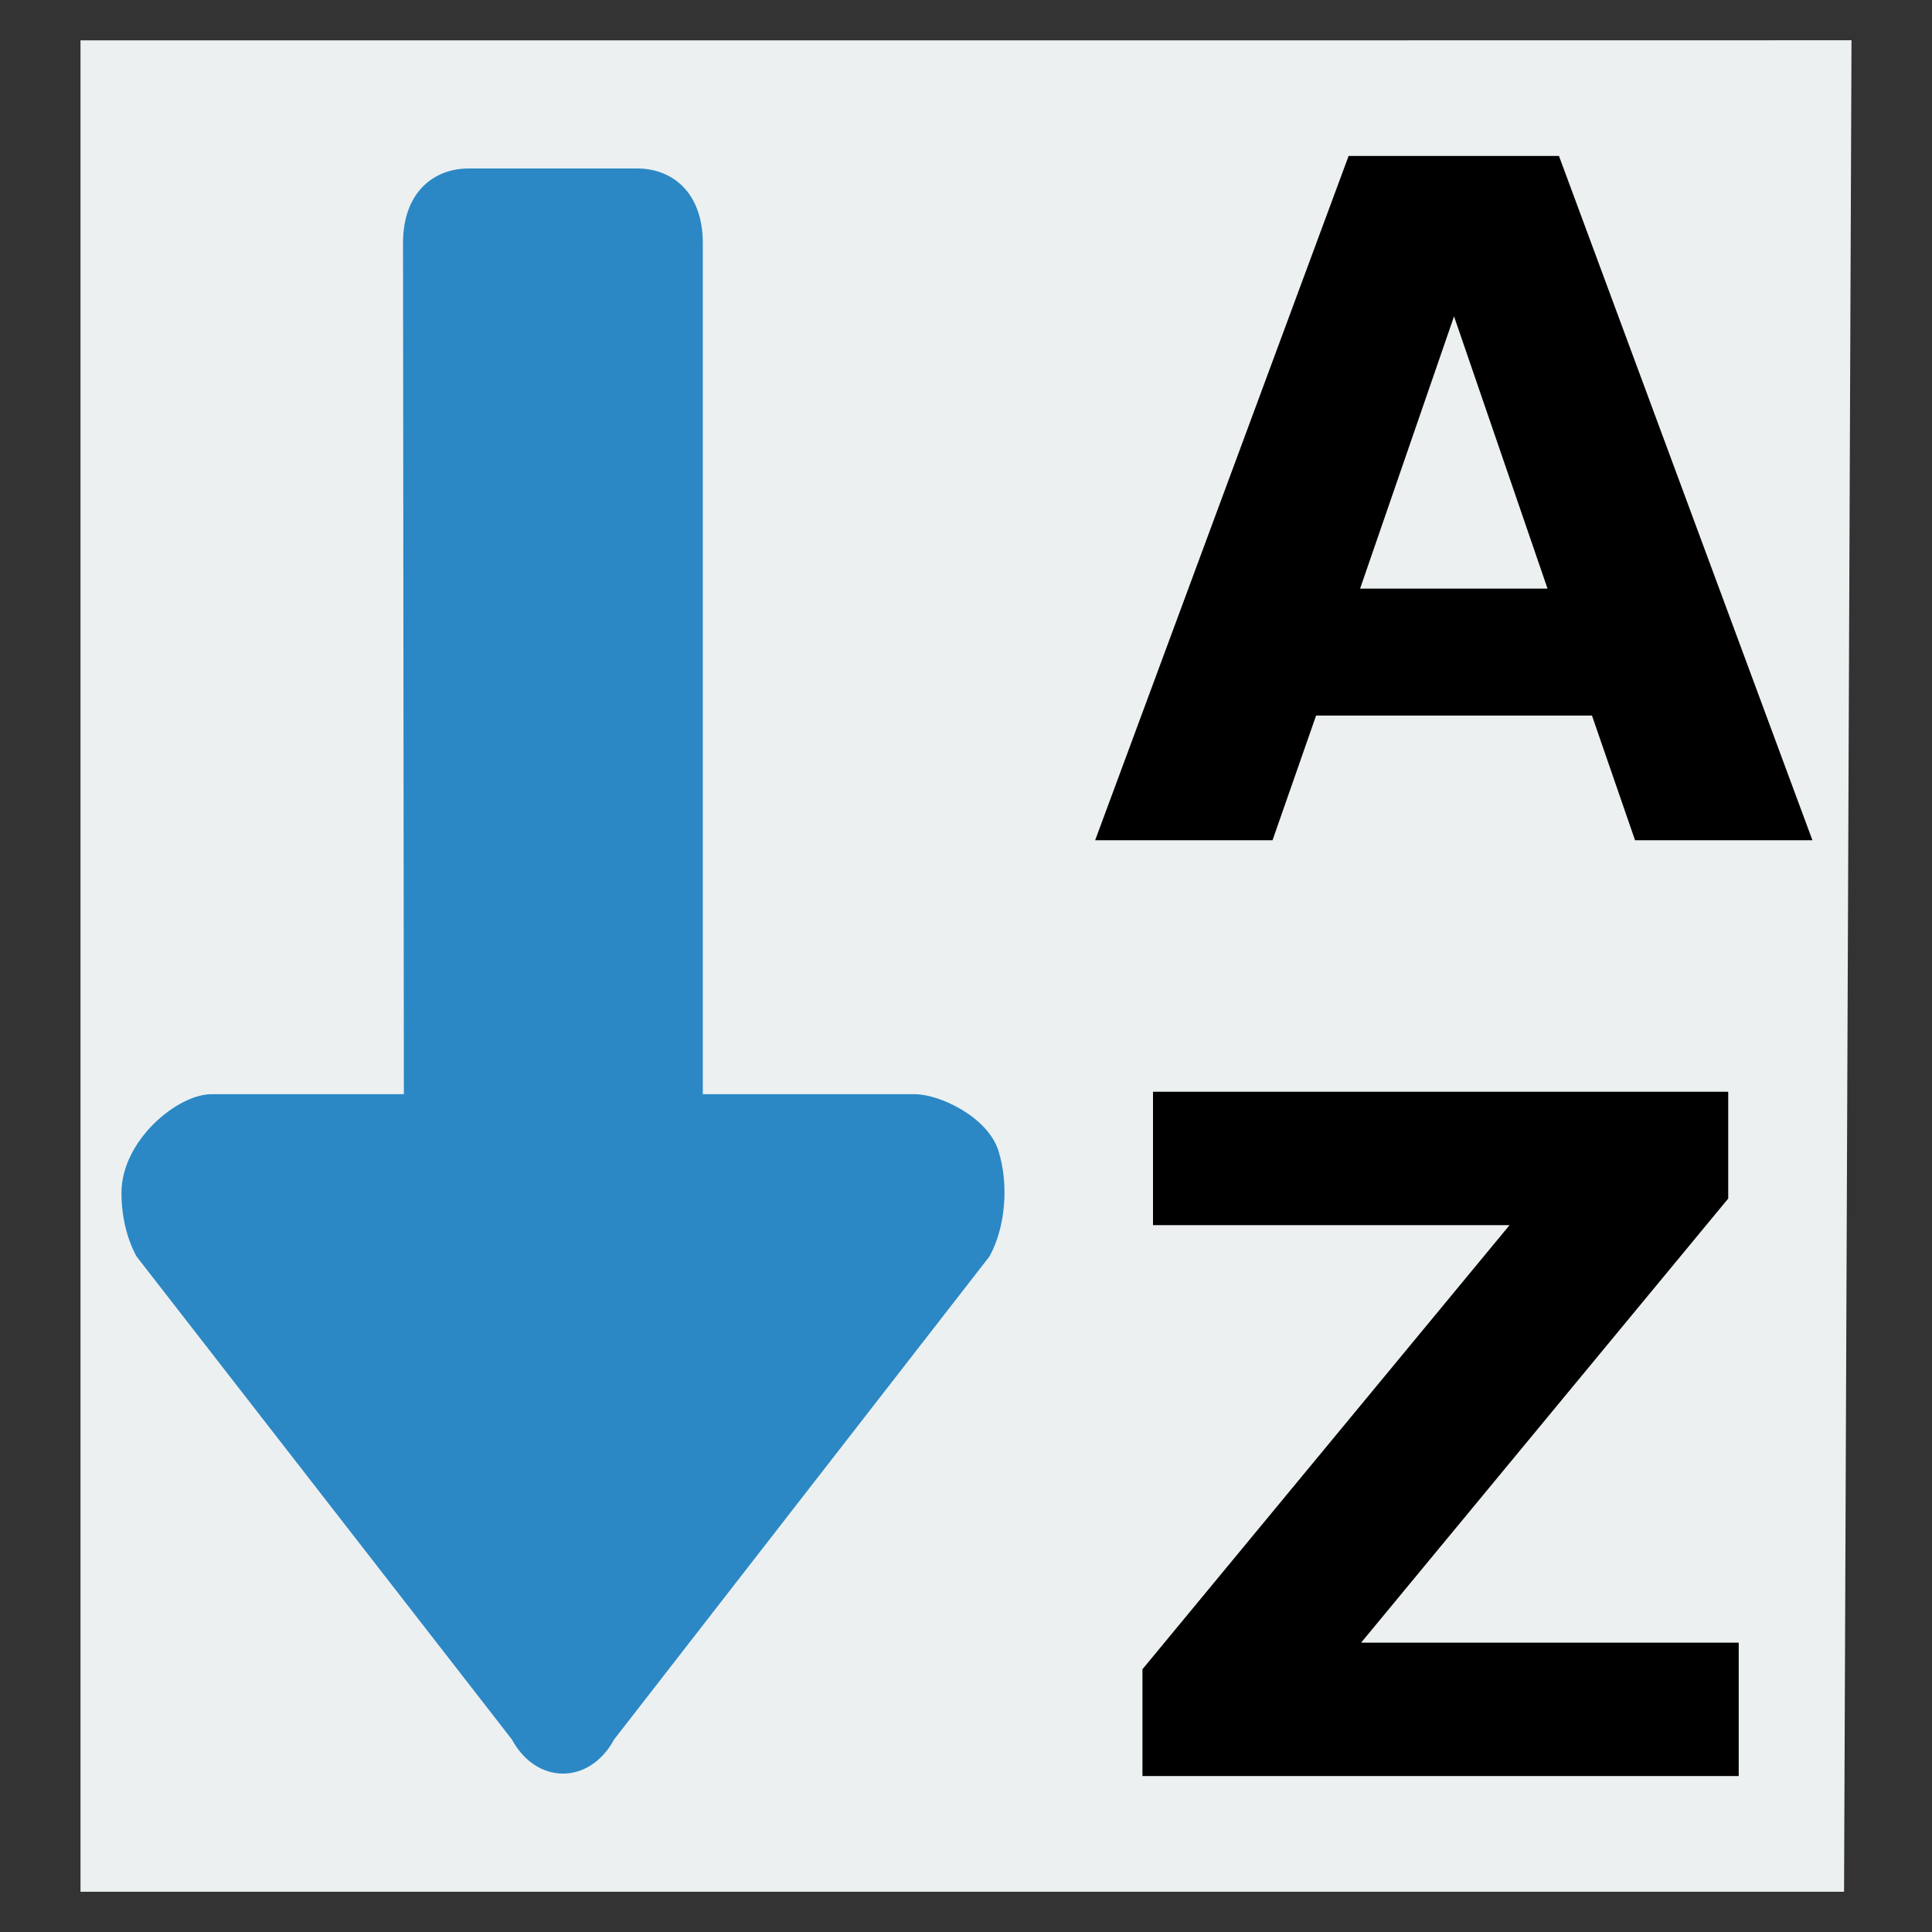 <svg width="48" version="1.0" xmlns="http://www.w3.org/2000/svg" height="48">
<rect width="100%" height="100%" fill="#333333" stroke="none"/>
<g id="layer2">
<g id="g3937" transform="matrix(0,1,1,0,-59.948,-1.061)">
<path style="fill:#ecf0f1" id="rect4090" d="m 2.063,61.948 45.998,0 0,43.815 -46,.185 .002,-14.361 z "/>
<g style="stroke:none;letter-spacing:0" id="g8">
<path style="fill:#2b88c5" id="path3939" d="m 30.684,62.966 c -1.284,0.006 -2.444,1.389 -2.438,2.245 v 4.771 l -21.131,-.021 c -1.295,-0.005 -1.875,0.782 -1.868,1.644 v 4.16 c -0.007,0.862 0.574,1.649 1.868,1.644 h 21.131 v 5.251 c -0.009,0.621 0.563,1.829 1.406,2.094 0.842,0.265 1.911,0.174 2.626,-0.224 l 12,-9.325 c 1.13,-0.611 1.13,-1.928 0,-2.539 l -12,-9.325 c -0.443,-0.244 -1.019,-0.379 -1.594,-0.375 z "/>
<g style="font-family:'Bitstream Vera Sans';text-align:start;word-spacing:0;line-height:100%;font-size:23.319px" id="g11">
<g style="font-weight:bold" id="text2992" transform="matrix(0,1,1,0,0,0)">
<path id="path4151" d="m 99.501,18.839 -6.855,0 -1.082,3.097 -4.407,0 6.297,-17 5.226,0 6.297,17 -4.407,0 -1.07,-3.097 z  m -5.762,-3.154 4.657,0 -2.323,-6.764 -2.334,6.764 z "/>
</g>
<g style="font-weight:bold" id="text2996" transform="matrix(0,1,1,0,0,0)">
<path id="path4148" d="m 88.595,28.186 14.29,0 0,2.653 -9.121,11.034 9.382,0 0,3.313 -14.814,0 0,-2.653 9.121,-11.034 -8.859,0 0,-3.313 z "/>
</g>
</g>
</g>
</g>
</g>
</svg>
